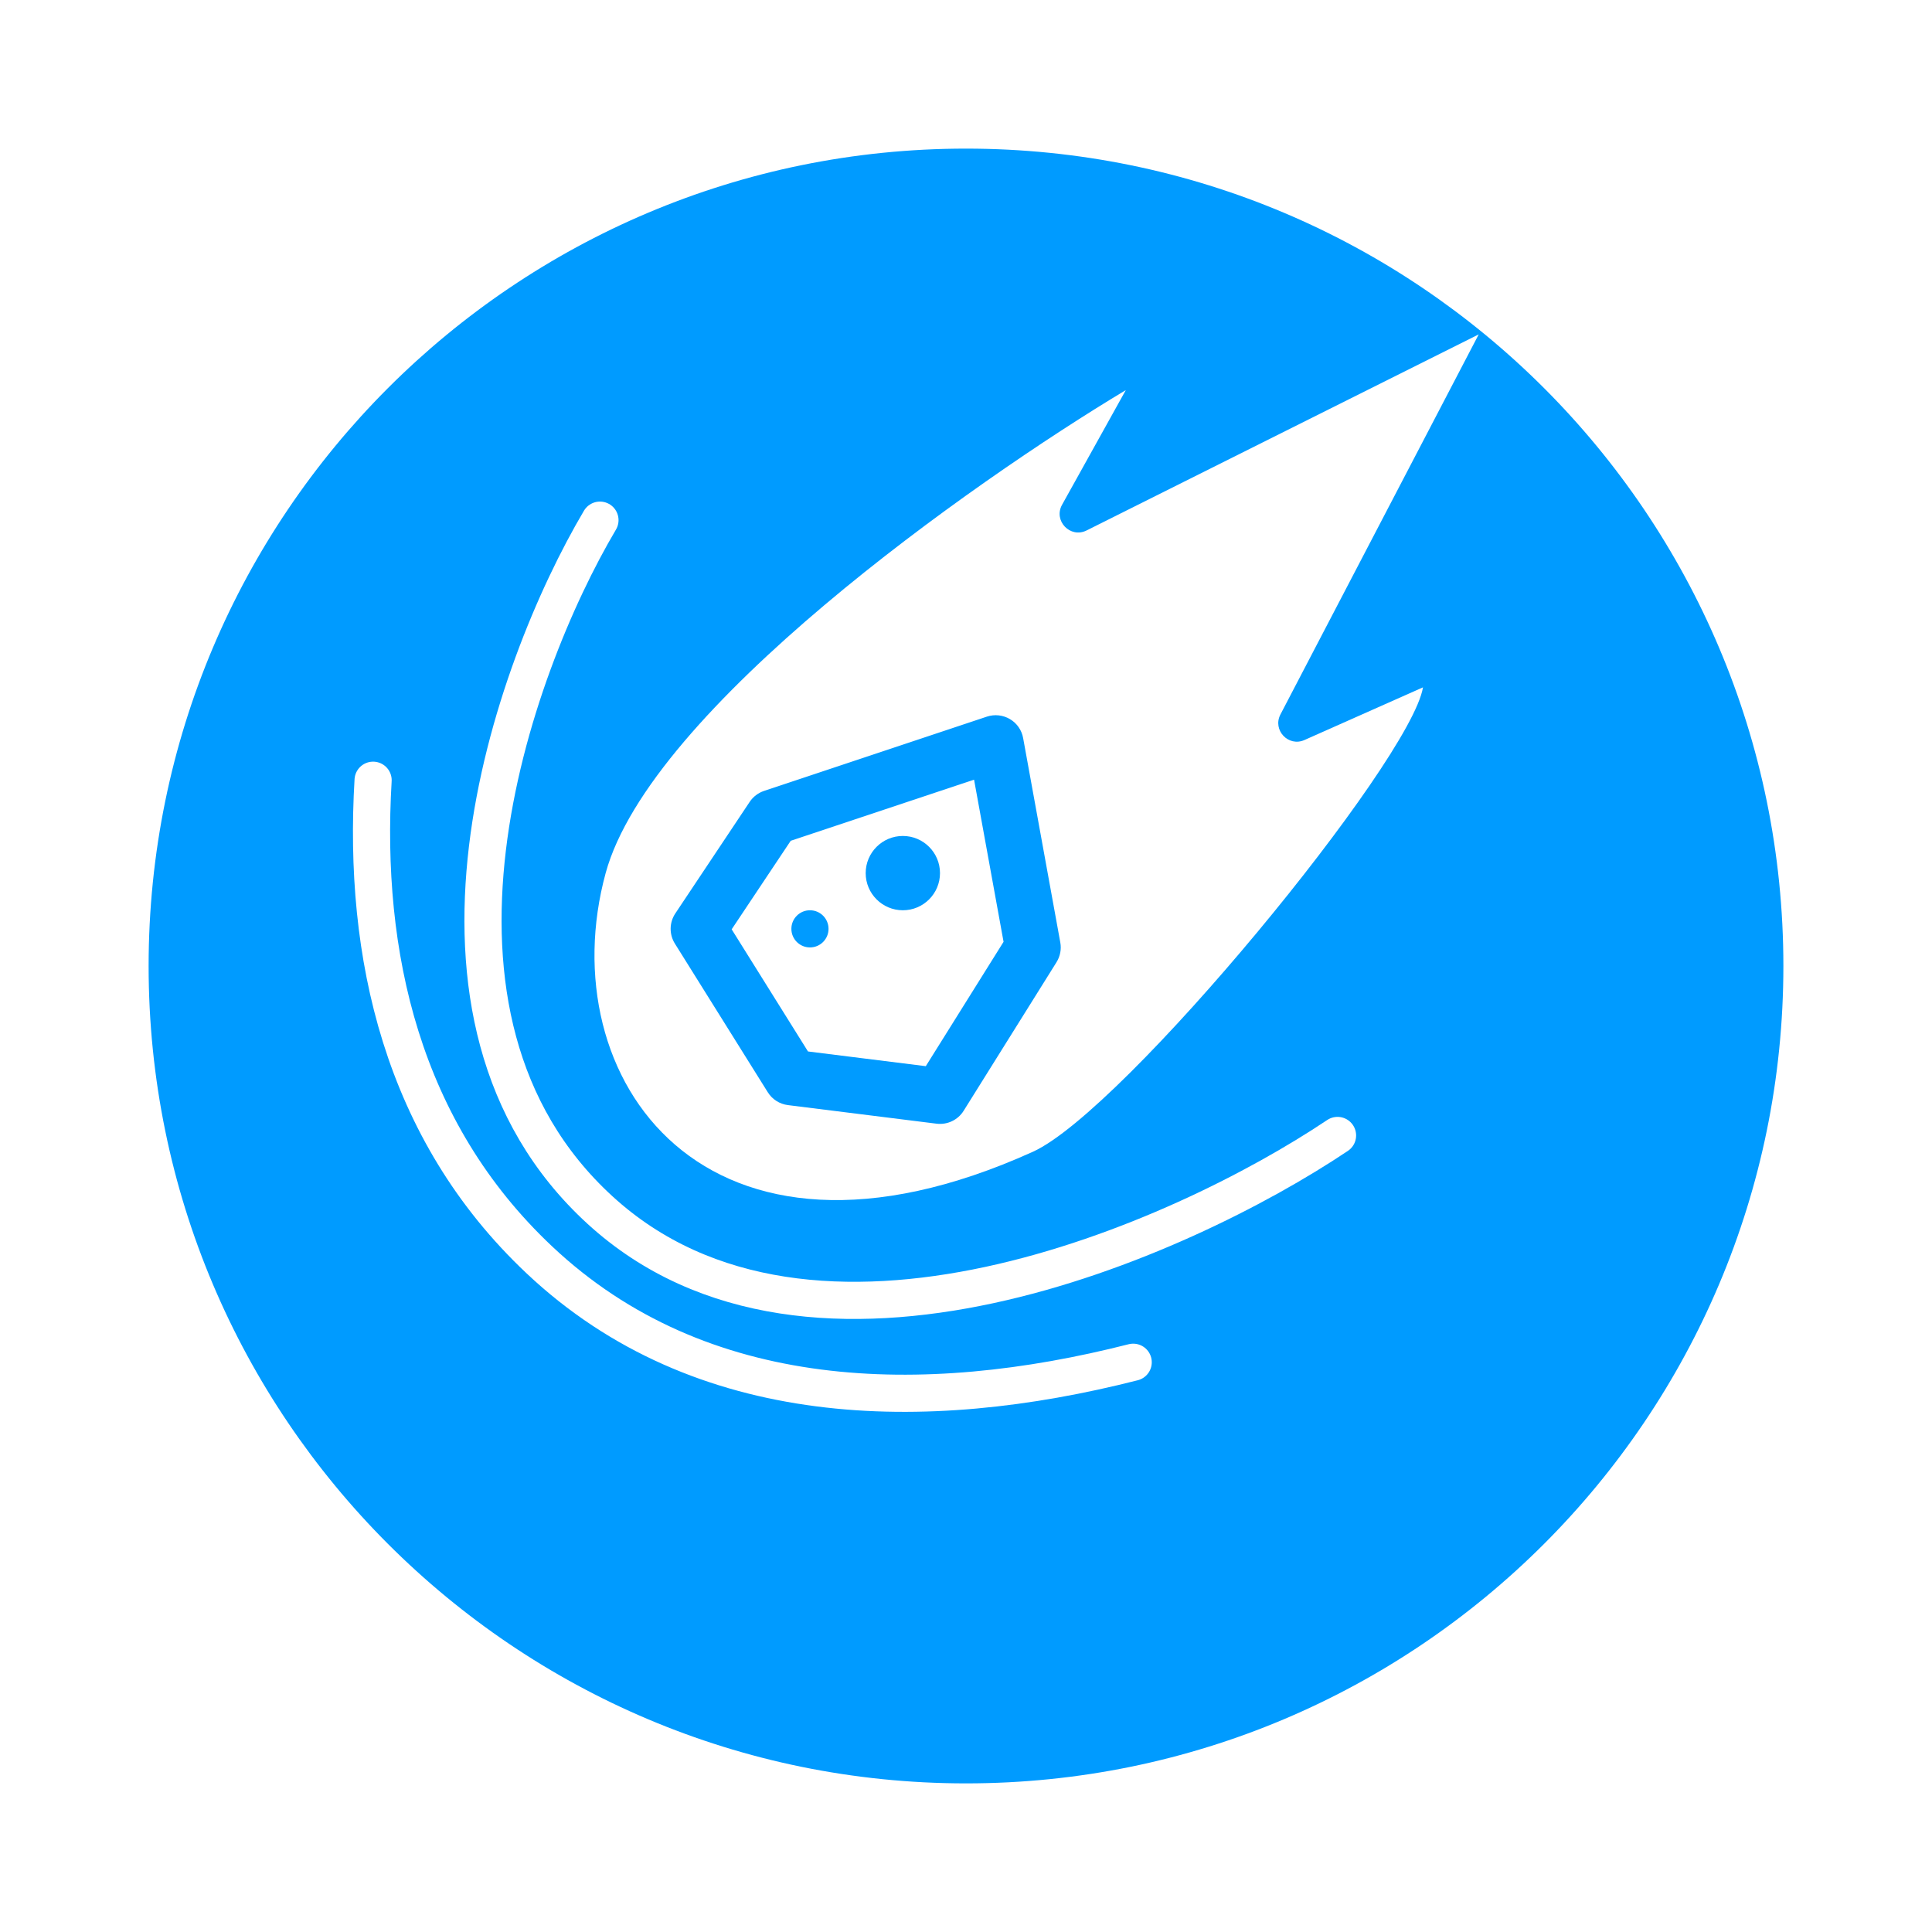 <svg xmlns="http://www.w3.org/2000/svg" width="52" height="52" fill="none" viewBox="0 0 52 52"><g filter="url(#filter0_d_8010_394306)"><path fill="#009BFF" d="M48 22C48 34.15 38.15 44 26 44C13.85 44 4 34.15 4 22C4 9.85 13.85 0 26 0C38.15 0 48 9.85 48 22Z"/></g><path fill="#fff" fill-rule="evenodd" d="M30.301 10.5C26.134 13 17.501 19.1 16.301 23.5C14.801 29 18.957 35 27.8 31C30.255 29.89 37.967 20.5 38.3 18.5L35.109 19.918C34.677 20.11 34.244 19.65 34.463 19.23L39.8 9L29.246 14.277C28.806 14.497 28.347 14.017 28.585 13.587L30.301 10.5ZM27.538 19.866C27.5 19.652 27.37 19.465 27.183 19.355C26.995 19.244 26.77 19.22 26.563 19.288L20.563 21.288C20.405 21.341 20.269 21.445 20.177 21.584L18.177 24.584C18.013 24.829 18.008 25.148 18.165 25.398L20.665 29.398C20.784 29.589 20.983 29.716 21.207 29.744L25.207 30.244C25.497 30.28 25.782 30.145 25.936 29.898L28.436 25.898C28.535 25.739 28.572 25.55 28.538 25.366L27.538 19.866ZM19.693 25.013L21.282 22.63L26.217 20.985L27.011 25.349L24.918 28.696L21.747 28.3L19.693 25.013ZM22.3 25C22.3 25.276 22.077 25.5 21.8 25.5C21.524 25.5 21.3 25.276 21.3 25C21.3 24.724 21.524 24.5 21.8 24.5C22.077 24.5 22.3 24.724 22.3 25ZM24.3 24.5C24.853 24.5 25.3 24.052 25.3 23.5C25.3 22.948 24.853 22.5 24.3 22.5C23.748 22.5 23.3 22.948 23.3 23.5C23.3 24.052 23.748 24.5 24.3 24.5Z" clip-rule="evenodd"/><path stroke="#fff" stroke-linecap="round" d="M16.148 14C13.772 18.015 10.447 27.349 16.148 32.568C21.849 37.788 31.758 33.405 36 30.561"/><path stroke="#fff" stroke-linecap="round" d="M30.5 36.665C24.883 38.096 18.852 37.994 14.517 33.91C10.812 30.422 9.764 25.687 10.042 21"/><defs><filter id="filter0_d_8010_394306" width="52" height="52" x="0" y="0" color-interpolation-filters="sRGB" filterUnits="userSpaceOnUse"><feFlood flood-opacity="0" result="BackgroundImageFix"/><feColorMatrix in="SourceAlpha" result="hardAlpha" type="matrix" values="0 0 0 0 0 0 0 0 0 0 0 0 0 0 0 0 0 0 127 0"/><feOffset dy="4"/><feGaussianBlur stdDeviation="2"/><feColorMatrix type="matrix" values="0 0 0 0 0 0 0 0 0 0 0 0 0 0 0 0 0 0 0.25 0"/><feBlend in2="BackgroundImageFix" mode="normal" result="effect1_dropShadow_8010_394306"/><feBlend in="SourceGraphic" in2="effect1_dropShadow_8010_394306" mode="normal" result="shape"/></filter></defs></svg>
